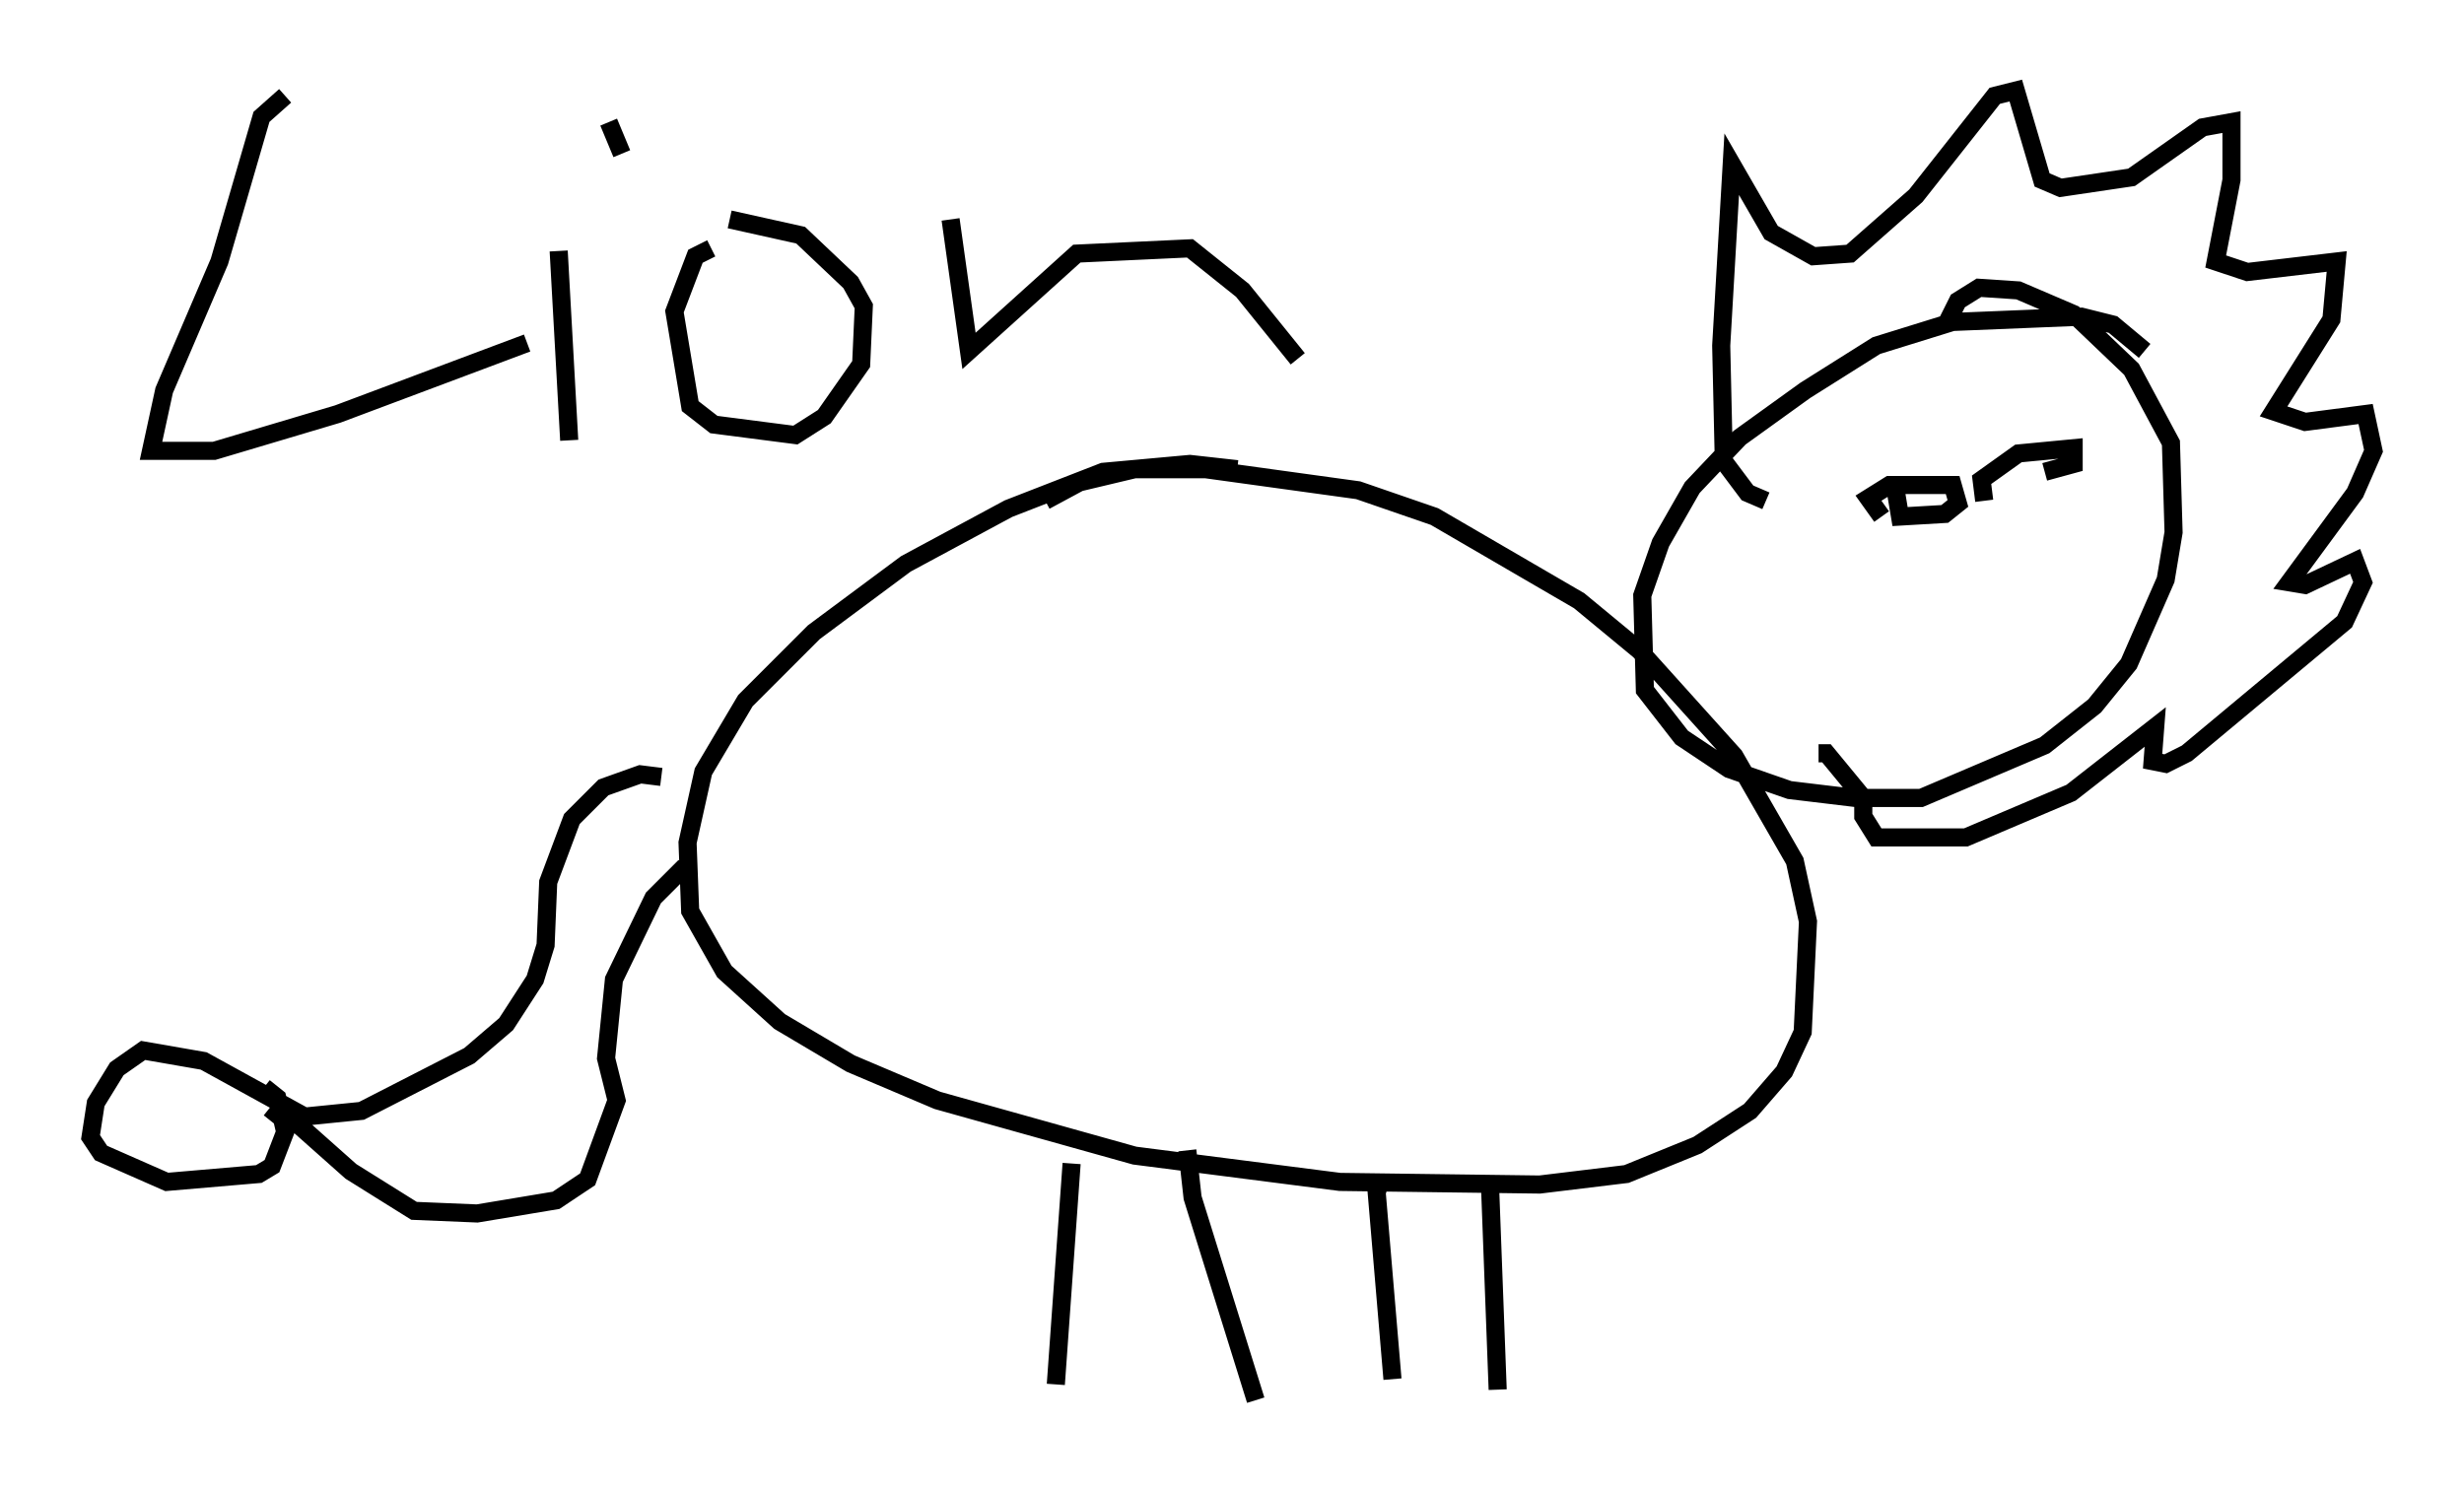 <?xml version="1.0" encoding="utf-8" ?>
<svg baseProfile="full" height="82.335" version="1.1" width="136.078" xmlns="http://www.w3.org/2000/svg" xmlns:ev="http://www.w3.org/2001/xml-events" xmlns:xlink="http://www.w3.org/1999/xlink"><defs /><rect fill="white" height="82.335" width="136.078" x="0" y="0" /><path d="M72.397, 28.095 m-4.067, -2.179 l-2.615, -0.291 -4.793, 0.436 l-5.229, 2.034 -5.665, 3.05 l-5.084, 3.777 -3.777, 3.777 l-2.324, 3.922 -0.872, 3.922 l0.145, 3.777 1.888, 3.341 l3.05, 2.76 3.922, 2.324 l4.793, 2.034 10.894, 3.05 l11.33, 1.453 11.039, 0.145 l4.793, -0.581 3.922, -1.598 l2.905, -1.888 1.888, -2.179 l1.017, -2.179 0.291, -6.101 l-0.726, -3.341 -3.341, -5.81 l-5.229, -5.81 -3.341, -2.76 l-7.989, -4.648 -4.212, -1.453 l-8.425, -1.162 -3.922, 0.0 l-3.05, 0.726 -1.888, 1.017 m60.715, -8.279 l-1.743, -1.453 -1.743, -0.436 l-7.117, 0.291 -4.212, 1.307 l-3.922, 2.469 -3.631, 2.615 l-2.615, 2.76 -1.743, 3.05 l-1.017, 2.905 0.145, 5.229 l2.034, 2.615 2.615, 1.743 l3.341, 1.162 3.631, 0.436 l3.631, 0.0 6.827, -2.905 l2.76, -2.179 1.888, -2.324 l2.034, -4.648 0.436, -2.615 l-0.145, -4.939 -2.179, -4.067 l-3.196, -3.05 -3.05, -1.307 l-2.179, -0.145 -1.162, 0.726 l-0.726, 1.453 m-3.486, 10.458 l-0.726, -1.017 1.162, -0.726 l3.486, 0.0 0.291, 1.017 l-0.726, 0.581 -2.469, 0.145 l-0.291, -1.743 m4.939, 0.872 l-0.145, -1.162 2.034, -1.453 l3.05, -0.291 0.0, 0.872 l-1.598, 0.436 m-15.397, 1.598 l-1.017, -0.436 -1.307, -1.743 l-0.145, -6.391 0.581, -10.022 l2.179, 3.777 2.324, 1.307 l2.034, -0.145 3.631, -3.196 l4.358, -5.52 1.162, -0.291 l1.453, 4.939 1.017, 0.436 l3.922, -0.581 3.922, -2.76 l1.598, -0.291 0.0, 3.196 l-0.872, 4.503 1.743, 0.581 l4.939, -0.581 -0.291, 3.196 l-3.196, 5.084 1.743, 0.581 l3.341, -0.436 0.436, 2.034 l-1.017, 2.324 -3.631, 4.939 l0.872, 0.145 2.76, -1.307 l0.436, 1.162 -1.017, 2.179 l-8.715, 7.263 -1.162, 0.581 l-0.726, -0.145 0.145, -1.888 l-4.648, 3.631 -5.81, 2.469 l-4.939, 0.0 -0.726, -1.162 l0.0, -1.017 -2.034, -2.469 l-0.436, 0.0 m-41.251, 22.659 l-0.872, 12.201 m23.966, -11.33 l0.436, 11.62 m-17.14, -13.218 l0.291, 2.615 3.486, 11.184 m6.972, -12.346 l-0.291, 0.872 0.872, 10.313 m-40.38, -33.263 l-1.162, -0.145 -2.034, 0.726 l-1.743, 1.743 -1.307, 3.486 l-0.145, 3.486 -0.581, 1.888 l-1.598, 2.469 -2.034, 1.743 l-5.955, 3.05 -4.358, 0.436 l-0.726, -0.581 m22.95, -13.363 l-1.743, 1.743 -2.179, 4.503 l-0.436, 4.358 0.581, 2.324 l-1.598, 4.358 -1.743, 1.162 l-4.358, 0.726 -3.486, -0.145 l-3.486, -2.179 -3.922, -3.486 m1.598, 0.581 l-5.81, -3.196 -3.341, -0.581 l-1.453, 1.017 -1.162, 1.888 l-0.291, 1.888 0.581, 0.872 l3.631, 1.598 5.084, -0.436 l0.726, -0.436 0.726, -1.888 l-0.436, -1.888 -0.726, -0.581 m1.162, -54.76 l-1.307, 1.162 -2.324, 7.989 l-3.05, 7.117 -0.726, 3.341 l3.486, 0.0 6.827, -2.034 l10.458, -3.922 m1.743, -5.084 l0.581, 10.458 m2.179, -17.575 l0.726, 1.743 m4.939, 5.229 l-0.872, 0.436 -1.162, 3.05 l0.872, 5.229 1.307, 1.017 l4.503, 0.581 1.598, -1.017 l2.034, -2.905 0.145, -3.196 l-0.726, -1.307 -2.76, -2.615 l-3.922, -0.872 m12.201, 0.0 l1.017, 7.263 5.955, -5.374 l6.246, -0.291 2.905, 2.324 l3.05, 3.777 " fill="none" stroke="black" stroke-width="1" /></svg>